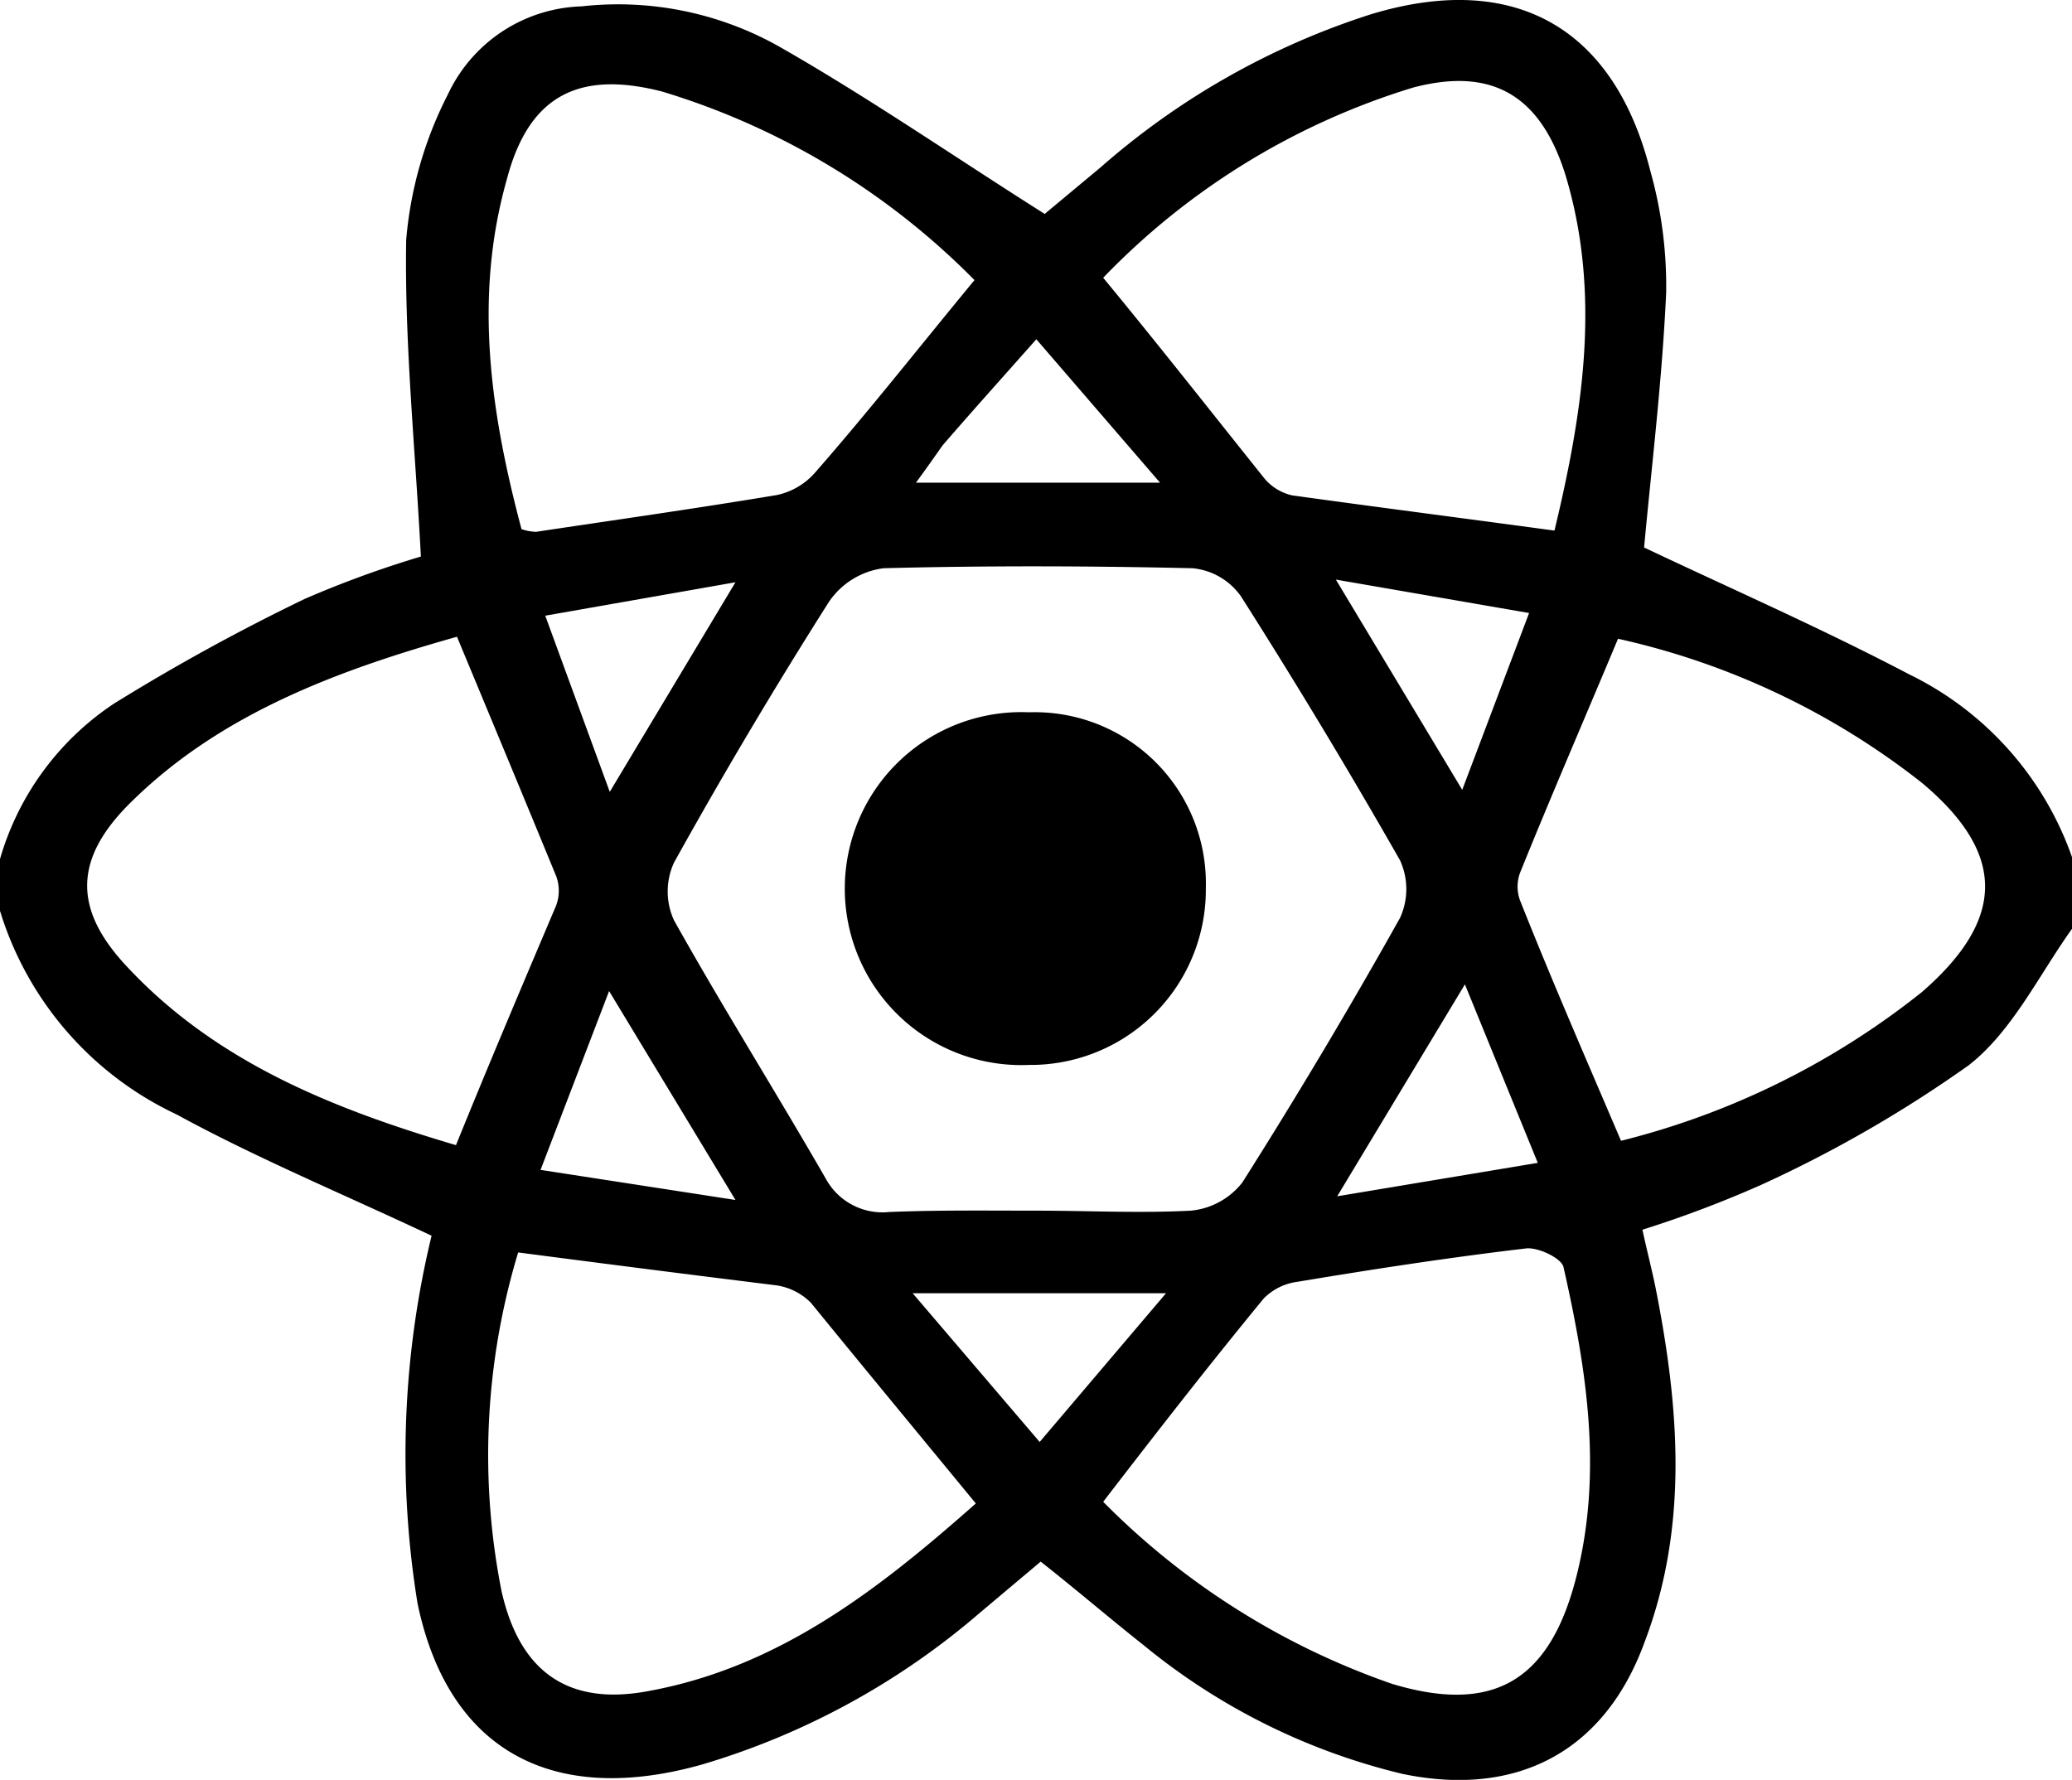 <svg xmlns="http://www.w3.org/2000/svg" viewBox="0 0 61.98 53.25"><title>Asset 6</title><g id="Layer_2" data-name="Layer 2"><g id="text"><path d="M62,25.7v2.06c-1,1.39-1.8,3.09-3.11,4.11a37.87,37.87,0,0,1-6.19,3.57,33.73,33.73,0,0,1-3.57,1.35c.14.65.28,1.18.39,1.72.71,3.57,1,7.14-.33,10.63-1.2,3.28-3.83,4.64-7.24,3.93a19.26,19.26,0,0,1-7.74-3.85c-1-.79-2-1.65-3.08-2.5l-1.83,1.54A22.51,22.51,0,0,1,21,52.79c-4.47,1.26-7.59-.41-8.51-4.82a27.79,27.79,0,0,1,.42-11c-2.65-1.25-5.21-2.31-7.63-3.63A9.94,9.94,0,0,1,0,27.25V25.7a8.36,8.36,0,0,1,3.41-4.65,61.8,61.8,0,0,1,5.7-3.13,31.28,31.28,0,0,1,3.48-1.27c-.17-3.27-.49-6.37-.44-9.47A11.69,11.69,0,0,1,13.4,2.82a4.57,4.57,0,0,1,4-2.63A9.82,9.82,0,0,1,23.32,1.4c2.68,1.53,5.24,3.3,7.93,5L32.93,5A22.74,22.74,0,0,1,41,.43c4.27-1.3,7.27.37,8.36,4.66a12.72,12.72,0,0,1,.48,3.67c-.12,2.62-.44,5.23-.66,7.62,2.64,1.25,5.33,2.43,7.92,3.79A9.63,9.63,0,0,1,62,25.7ZM31,36.22h0c1.54,0,3.09.08,4.62,0a2.22,2.22,0,0,0,1.54-.84q2.47-3.9,4.72-7.92a2.07,2.07,0,0,0,0-1.72q-2.28-4-4.76-7.9A2,2,0,0,0,35.67,17c-3.08-.07-6.16-.08-9.24,0A2.34,2.34,0,0,0,24.8,18q-2.43,3.83-4.64,7.81a2.07,2.07,0,0,0,0,1.72c1.46,2.61,3.05,5.14,4.54,7.73a1.93,1.93,0,0,0,1.9,1C28.07,36.2,29.53,36.22,31,36.22Zm2,8.71a22.5,22.5,0,0,0,8.65,5.45c3,.9,4.67-.08,5.47-3.08.84-3.17.35-6.29-.35-9.39-.06-.27-.76-.6-1.12-.56-2.29.27-4.57.62-6.85,1a1.72,1.72,0,0,0-1,.5C36.18,40.82,34.6,42.85,33,44.93ZM13.67,19.05c-3.55,1-7,2.28-9.66,4.86-1.78,1.7-1.88,3.23-.22,5,2.68,2.88,6.2,4.27,9.85,5.35,1-2.47,2-4.82,3-7.18a1.27,1.27,0,0,0,0-.86C15.68,23.88,14.7,21.53,13.67,19.05ZM15.5,37.47A20.92,20.92,0,0,0,15,47.59c.54,2.43,2,3.46,4.41,3,3.93-.72,6.93-3.09,9.78-5.61-1.71-2.08-3.3-4-4.93-6a1.82,1.82,0,0,0-1.07-.53C20.68,38.14,18.18,37.82,15.5,37.47Zm31-21.6c.86-3.58,1.4-7.11.32-10.66C46.07,2.84,44.62,2,42.27,2.62A21.61,21.61,0,0,0,33,8.31c1.65,2,3.22,4,4.82,6a1.52,1.52,0,0,0,.83.51C41.17,15.17,43.74,15.5,46.47,15.87ZM29.15,8.38a22.11,22.11,0,0,0-9.34-5.64c-2.52-.65-4,.14-4.65,2.63-1,3.53-.48,7,.44,10.46a1.42,1.42,0,0,0,.44.08c2.4-.36,4.8-.7,7.2-1.1a2.09,2.09,0,0,0,1.14-.67C26,12.29,27.49,10.39,29.15,8.38ZM48.49,34.13a23.56,23.56,0,0,0,9-4.45c2.51-2.18,2.53-4.14,0-6.26a22.59,22.59,0,0,0-9.09-4.31c-1,2.39-2,4.7-2.93,7a1.19,1.19,0,0,0,0,.83C46.41,29.31,47.43,31.65,48.49,34.13ZM40,35.79l6-1-2.18-5.34Zm-5.12,2.9H27.3l3.8,4.45ZM16.17,35,22,35.9l-3.78-6.25ZM43.74,23.63l2-5.29-5.78-1Zm-25.5.06L22,17.42l-5.69,1Zm9.16-9.25h7.3L31,10.15c-1,1.13-1.91,2.14-2.8,3.17C28,13.6,27.78,13.92,27.4,14.44Z"/><path d="M36.07,26.57a5.24,5.24,0,0,1-5.29,5.29,5.28,5.28,0,1,1,0-10.55A5.12,5.12,0,0,1,36.07,26.57Z"/></g></g></svg>